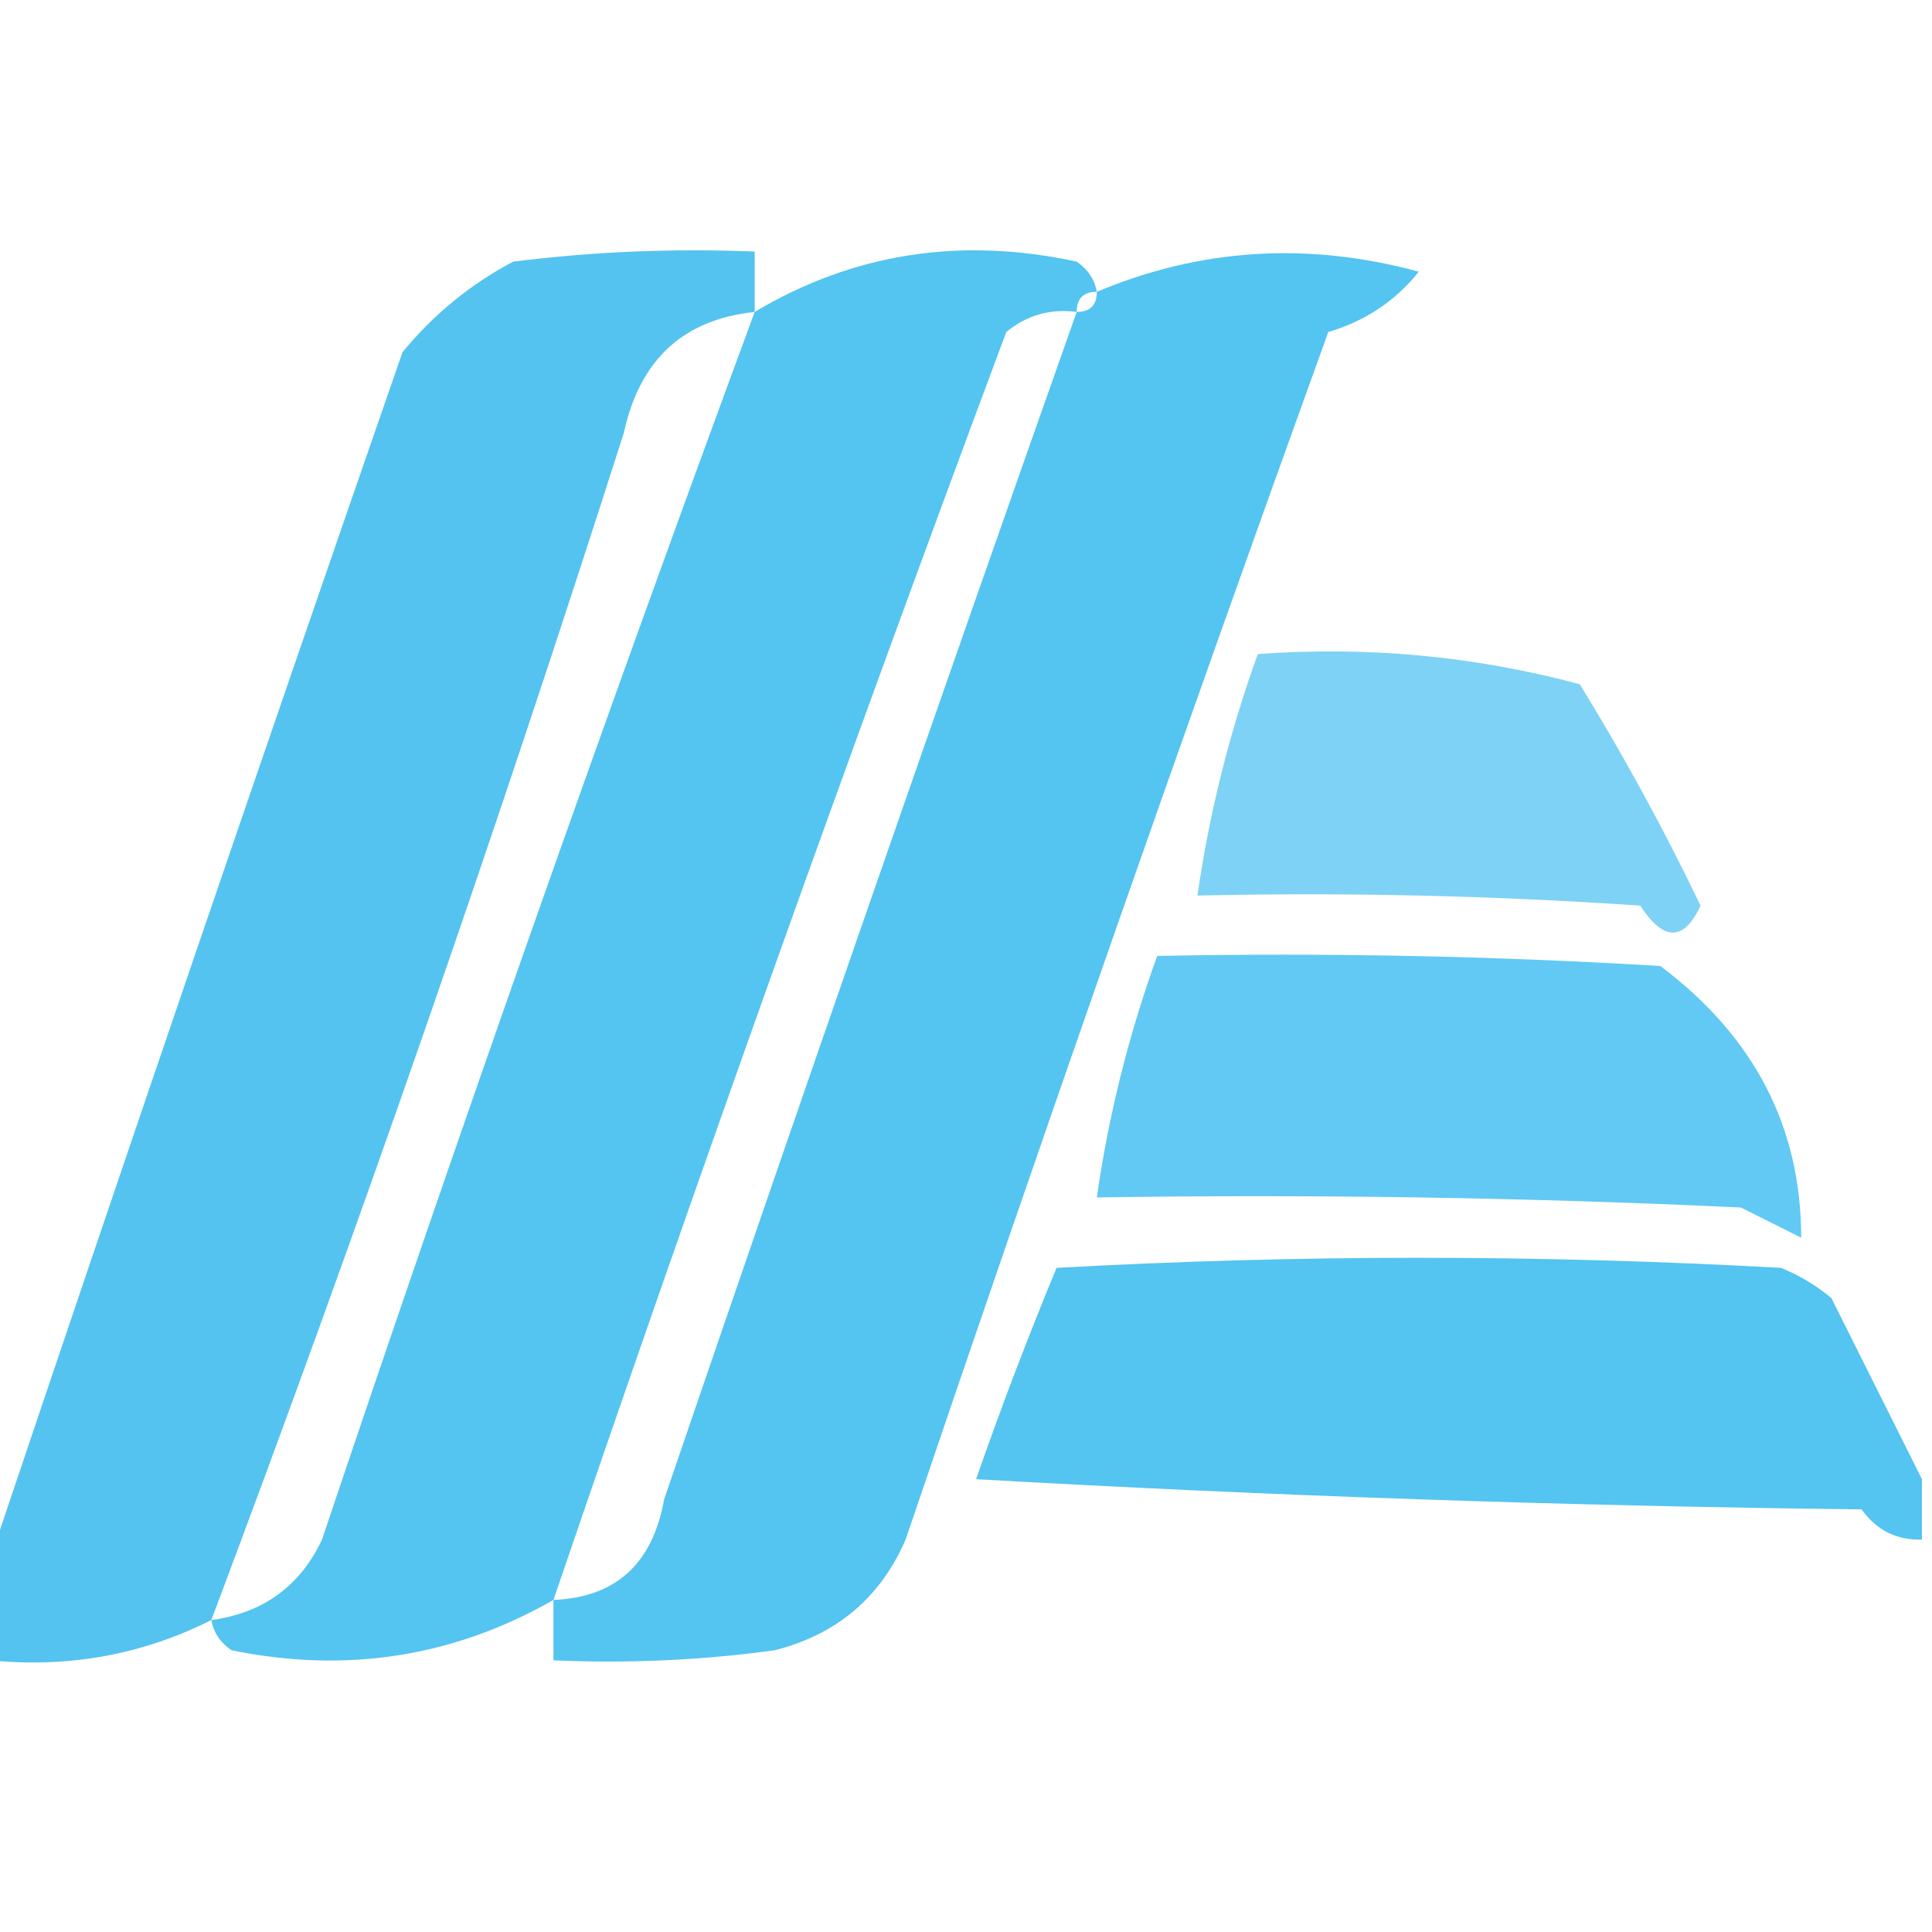 <?xml version="1.0" encoding="UTF-8"?>
<!DOCTYPE svg PUBLIC "-//W3C//DTD SVG 1.1//EN" "http://www.w3.org/Graphics/SVG/1.1/DTD/svg11.dtd">
<svg xmlns="http://www.w3.org/2000/svg" version="1.1" width="96px" height="96px" style="shape-rendering:geometricPrecision; text-rendering:geometricPrecision; image-rendering:optimizeQuality; fill-rule:evenodd; clip-rule:evenodd" xmlns:xlink="http://www.w3.org/1999/xlink">
<g><path style="opacity:0.998" fill="#54c3f0" d="M 37.5,15.5 C 33.957,15.872 31.79,17.872 31,21.5C 24.642,41.411 17.808,61.078 10.5,80.5C 7.08,82.222 3.414,82.889 -0.5,82.5C -0.5,80.833 -0.5,79.167 -0.5,77.5C 6.196,57.582 13.029,37.582 20,17.5C 21.543,15.622 23.376,14.122 25.5,13C 29.486,12.501 33.486,12.335 37.5,12.5C 37.5,13.5 37.5,14.5 37.5,15.5 Z"/></g>
<g><path style="opacity:1" fill="#54c4f1" d="M 54.5,14.5 C 53.833,14.5 53.5,14.833 53.5,15.5C 52.178,15.33 51.011,15.663 50,16.5C 42.197,37.41 34.697,58.41 27.5,79.5C 22.544,82.333 17.211,83.167 11.5,82C 10.944,81.617 10.611,81.117 10.5,80.5C 13.079,80.148 14.913,78.814 16,76.5C 22.88,56.025 30.047,35.692 37.5,15.5C 42.385,12.585 47.718,11.751 53.5,13C 54.056,13.383 54.389,13.883 54.5,14.5 Z"/></g>
<g><path style="opacity:1" fill="#54c4f1" d="M 27.5,79.5 C 30.595,79.374 32.428,77.707 33,74.5C 39.742,54.772 46.575,35.106 53.5,15.5C 54.167,15.5 54.5,15.167 54.5,14.5C 59.649,12.336 64.982,12.002 70.5,13.5C 69.345,14.95 67.845,15.95 66,16.5C 58.803,36.425 51.803,56.425 45,76.5C 43.749,79.381 41.583,81.214 38.5,82C 34.848,82.499 31.182,82.665 27.5,82.5C 27.5,81.5 27.5,80.5 27.5,79.5 Z"/></g>
<g><path style="opacity:0.752" fill="#54c4f2" d="M 62.5,32.5 C 67.959,32.103 73.292,32.603 78.5,34C 80.687,37.558 82.687,41.225 84.5,45C 83.668,46.784 82.668,46.784 81.5,45C 74.174,44.5 66.841,44.334 59.5,44.5C 60.09,40.397 61.09,36.397 62.5,32.5 Z"/></g>
<g><path style="opacity:0.924" fill="#55c5f2" d="M 57.5,47.5 C 65.84,47.334 74.173,47.5 82.5,48C 87.165,51.501 89.499,56.001 89.5,61.5C 88.5,61 87.5,60.5 86.5,60C 75.838,59.5 65.172,59.334 54.5,59.5C 55.09,55.397 56.09,51.397 57.5,47.5 Z"/></g>
<g><path style="opacity:1" fill="#54c4f1" d="M 95.5,73.5 C 95.5,74.5 95.5,75.5 95.5,76.5C 94.244,76.539 93.244,76.039 92.5,75C 77.822,74.833 63.155,74.333 48.5,73.5C 49.74,69.944 51.073,66.444 52.5,63C 64.5,62.333 76.5,62.333 88.5,63C 89.416,63.374 90.25,63.874 91,64.5C 92.546,67.592 94.046,70.592 95.5,73.5 Z"/></g>
</svg>
